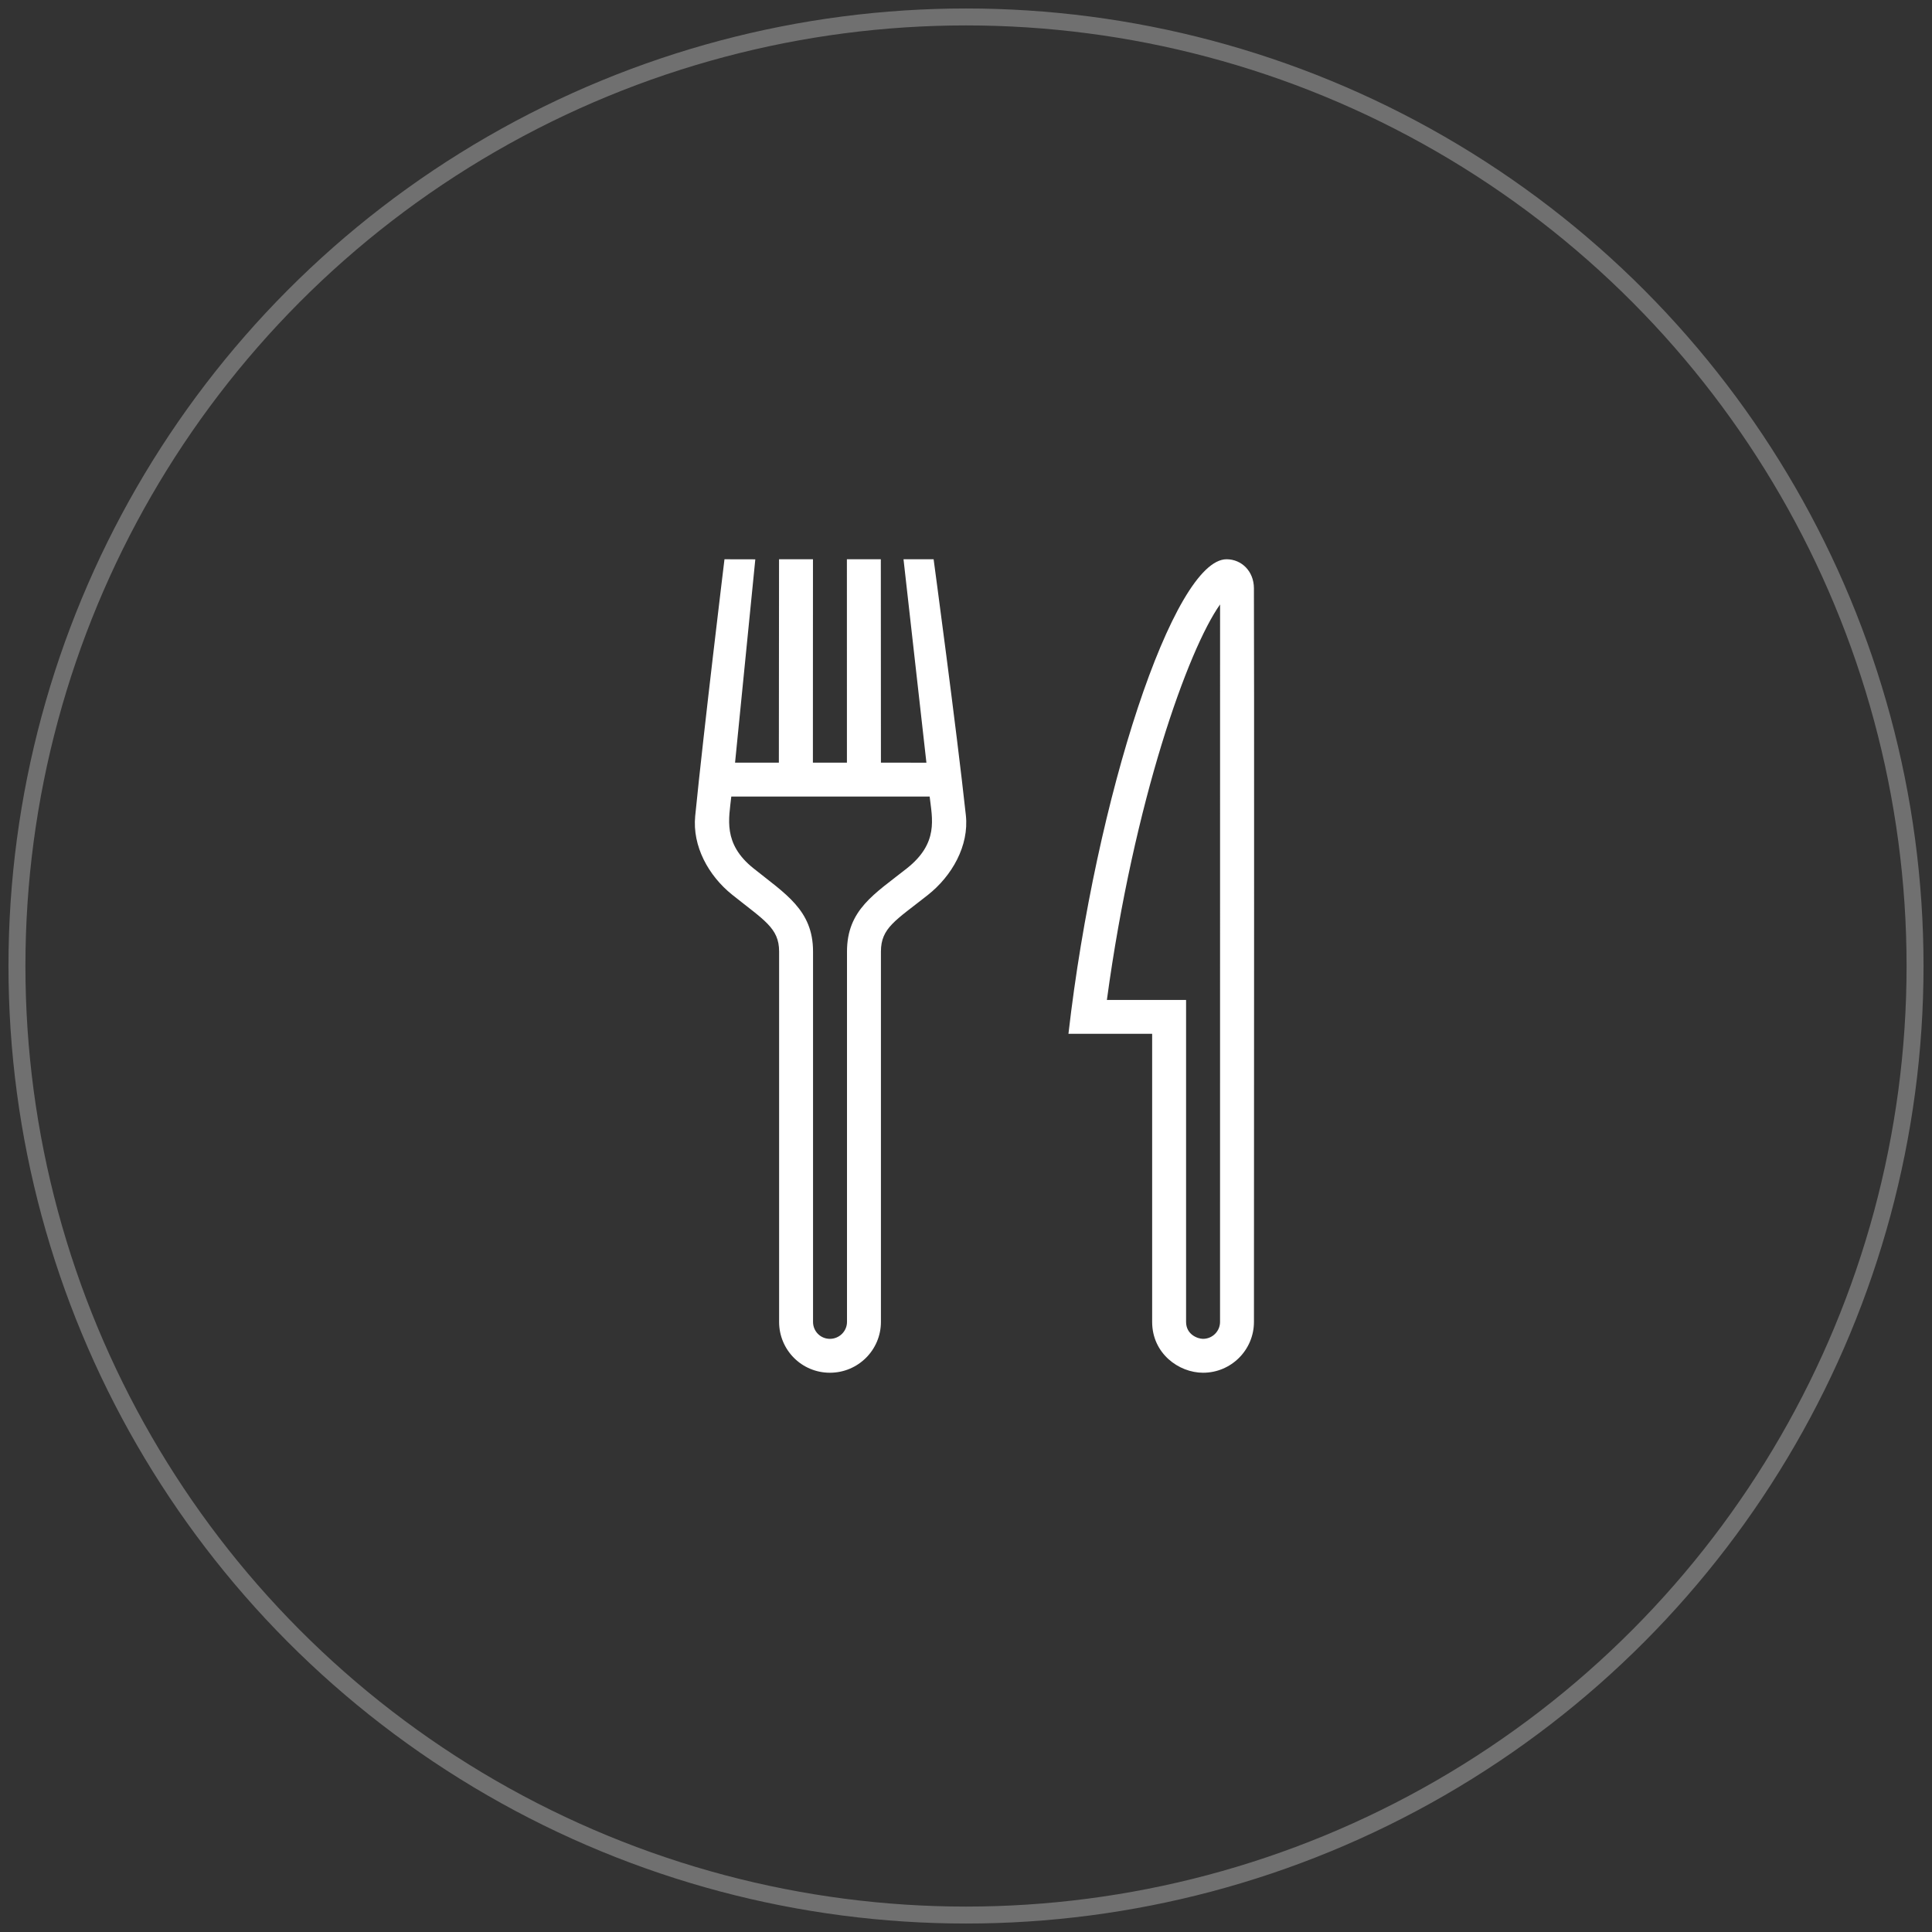 <?xml version="1.0" encoding="UTF-8"?>
<svg width="114px" height="114px" viewBox="0 0 114 114" version="1.1" xmlns="http://www.w3.org/2000/svg" xmlns:xlink="http://www.w3.org/1999/xlink">
    <rect x="0" y="0" width="114" height="114" fill="#333333" stroke="none"/>
    <!-- Generator: Sketch 59.1 (86144) - https://sketch.com -->
    <title>Group</title>
    <desc>Created with Sketch.</desc>
    <g id="Design" stroke="none" stroke-width="1" fill="none" fill-rule="evenodd">
        <g id="Home_1440" transform="translate(-115, -1404)">
            <g id="Group" transform="translate(116, 1405)">
                <circle id="Oval" stroke="#FFFFFF" opacity="0.298" fill-rule="nonzero" cx="56" cy="56" r="56"></circle>
                <path d="M71.374,32 C68.257,32 63.65,46.008 62.045,60 L66.984,60 L66.984,77 C66.984,78.862 68.555,80 69.987,80 L69.989,80 C71.646,80 72.991,78.656 72.991,77 C72.995,66.926 73.01,36.492 72.989,33.702 C72.983,32.714 72.269,32 71.374,32 L71.374,32 Z M70.992,34.666 L70.99,77 C70.99,77.552 70.539,78 69.987,78 C69.672,78 68.986,77.748 68.986,77 L68.986,58.004 L64.313,58.004 C65.914,46.226 69.112,37.308 70.992,34.666 L70.992,34.666 Z M54.089,32 L52.313,32 L53.664,44.004 L50.98,44 L50.974,32 L48.972,32 L48.974,44 L46.966,44 L46.97,32 L44.968,32 L44.958,44 L42.373,44 L43.568,32.004 L41.749,32 C41.749,32 40.525,42.076 40.021,47.15 C39.845,48.928 40.804,50.674 42.203,51.794 C44.091,53.306 44.972,53.758 44.972,55.14 L44.972,77 C44.972,78.656 46.305,80 47.969,80 C49.634,80 50.98,78.656 50.98,77 L50.98,55.15 C50.98,53.746 51.847,53.314 53.746,51.812 C55.174,50.684 56.189,48.904 55.991,47.1 C55.44,42.01 54.089,32 54.089,32 L54.089,32 Z M53.855,46 C54.007,47.316 54.395,48.75 52.505,50.244 C50.603,51.75 48.978,52.676 48.978,55.15 L48.978,77 C48.978,77.552 48.525,78 47.969,78 C47.41,78 46.974,77.552 46.974,77 L46.974,55.14 C46.974,52.696 45.334,51.742 43.456,50.234 C41.632,48.774 42.017,47.284 42.151,46 L53.855,46 Z" id="Shape" fill="#FFFFFF"></path>
            </g>
        </g>
    </g>
</svg>